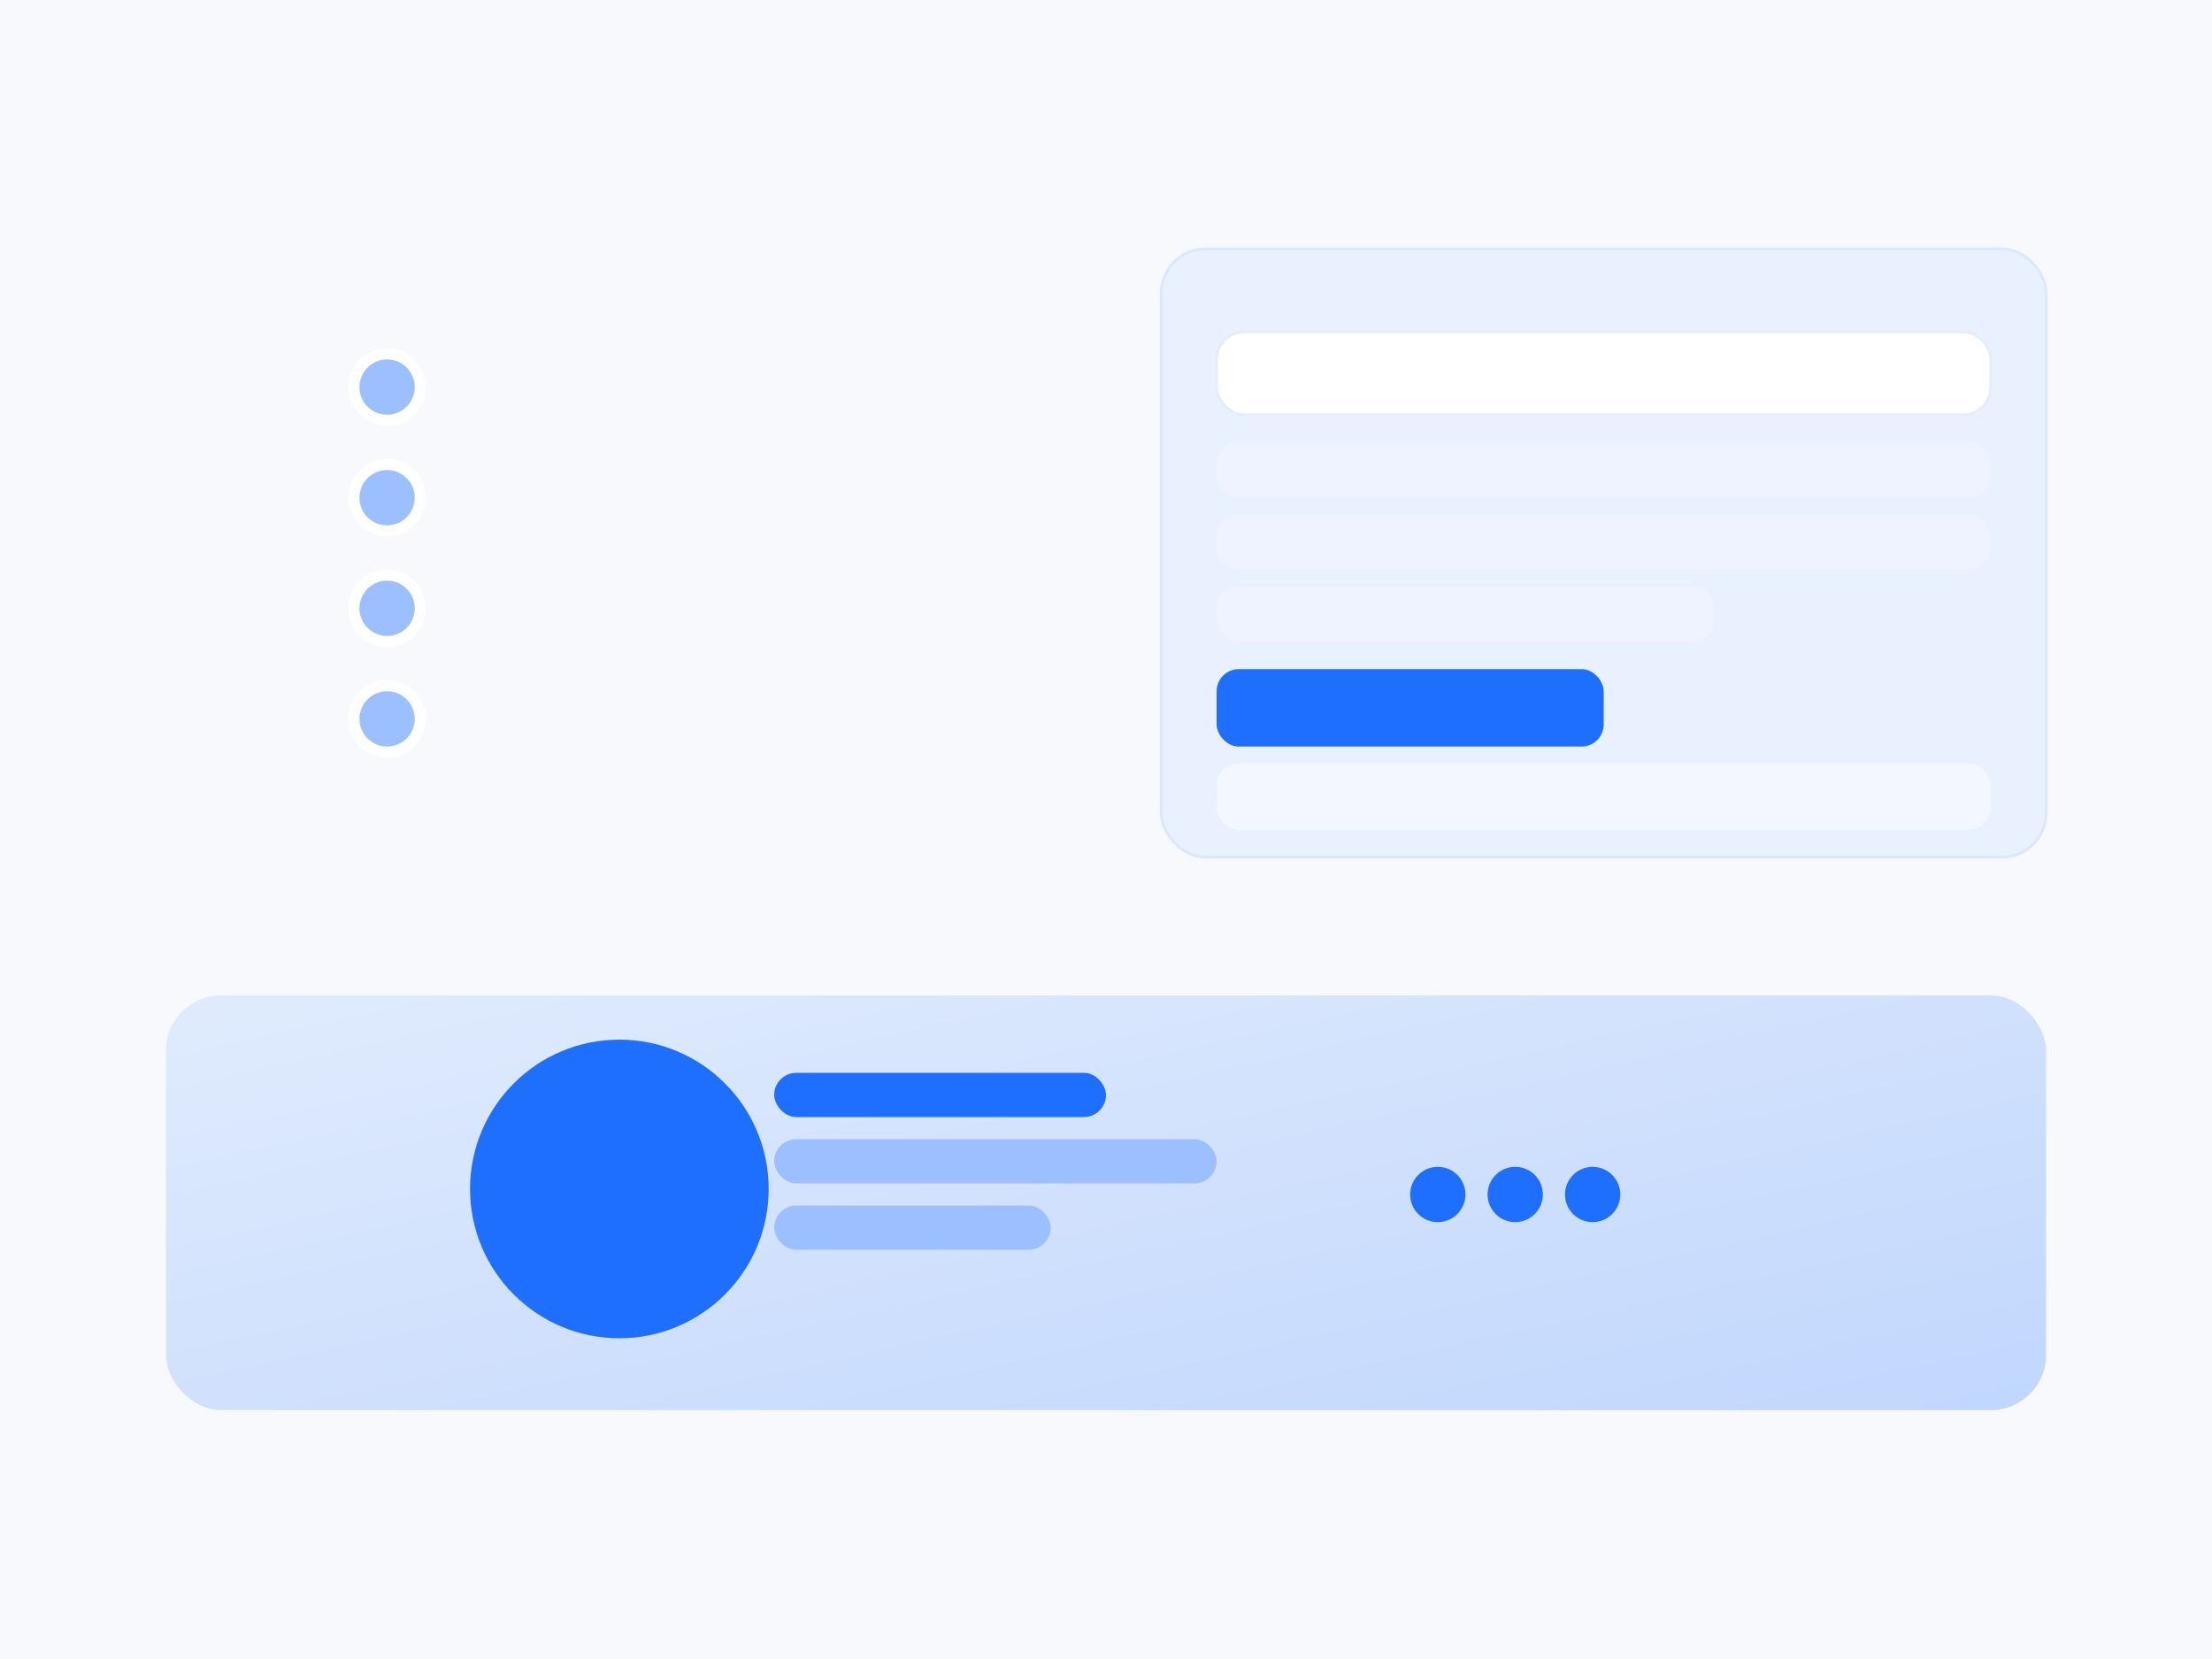 <svg xmlns="http://www.w3.org/2000/svg" viewBox="0 0 800 600" role="img" aria-label="School management illustration">
  <defs>
    <linearGradient id="g1" x1="0" x2="1" y1="0" y2="1">
      <stop offset="0%" stop-color="#9CC0FF" stop-opacity="0.25"/>
      <stop offset="100%" stop-color="#1F6FFF" stop-opacity="0.25"/>
    </linearGradient>
  </defs>
  <rect width="800" height="600" fill="#F7F9FC"/>
  <rect x="420" y="90" rx="16" ry="16" width="320" height="220" fill="#E9F1FF" stroke="#DBE7FF"/>
  <rect x="440" y="120" rx="10" ry="10" width="280" height="30" fill="#FFFFFF" stroke="#E6EDF7"/>
  <rect x="440" y="160" rx="8" ry="8" width="280" height="20" fill="#EEF3FF"/>
  <rect x="440" y="186" rx="8" ry="8" width="280" height="20" fill="#EEF3FF"/>
  <rect x="440" y="212" rx="8" ry="8" width="180" height="20" fill="#EEF3FF"/>
  <rect x="440" y="242" rx="8" ry="8" width="140" height="28" fill="#1F6FFF"/>
  <rect x="440" y="276" rx="8" ry="8" width="280" height="24" fill="#F3F7FF"/>

  <g transform="translate(120,320)">
    <circle cx="20" cy="-180" r="12" fill="#9CC0FF" stroke="#FFFFFF" stroke-width="4"/>
    <circle cx="20" cy="-140" r="12" fill="#9CC0FF" stroke="#FFFFFF" stroke-width="4"/>
    <circle cx="20" cy="-100" r="12" fill="#9CC0FF" stroke="#FFFFFF" stroke-width="4"/>
    <circle cx="20" cy="-60" r="12" fill="#9CC0FF" stroke="#FFFFFF" stroke-width="4"/>
  </g>

  <rect x="60" y="360" width="680" height="150" rx="20" fill="url(#g1)"/>

  <g transform="translate(160,360)">
    <circle cx="64" cy="70" r="54" fill="#1F6FFF"/>
    <rect x="120" y="28" width="120" height="16" rx="8" fill="#1F6FFF"/>
    <rect x="120" y="52" width="160" height="16" rx="8" fill="#9CC0FF"/>
    <rect x="120" y="76" width="100" height="16" rx="8" fill="#9CC0FF"/>
  </g>

  <g transform="translate(520,372)">
    <circle cx="0" cy="60" r="10" fill="#1F6FFF"/>
    <circle cx="28" cy="60" r="10" fill="#1F6FFF"/>
    <circle cx="56" cy="60" r="10" fill="#1F6FFF"/>
  </g>
</svg>

